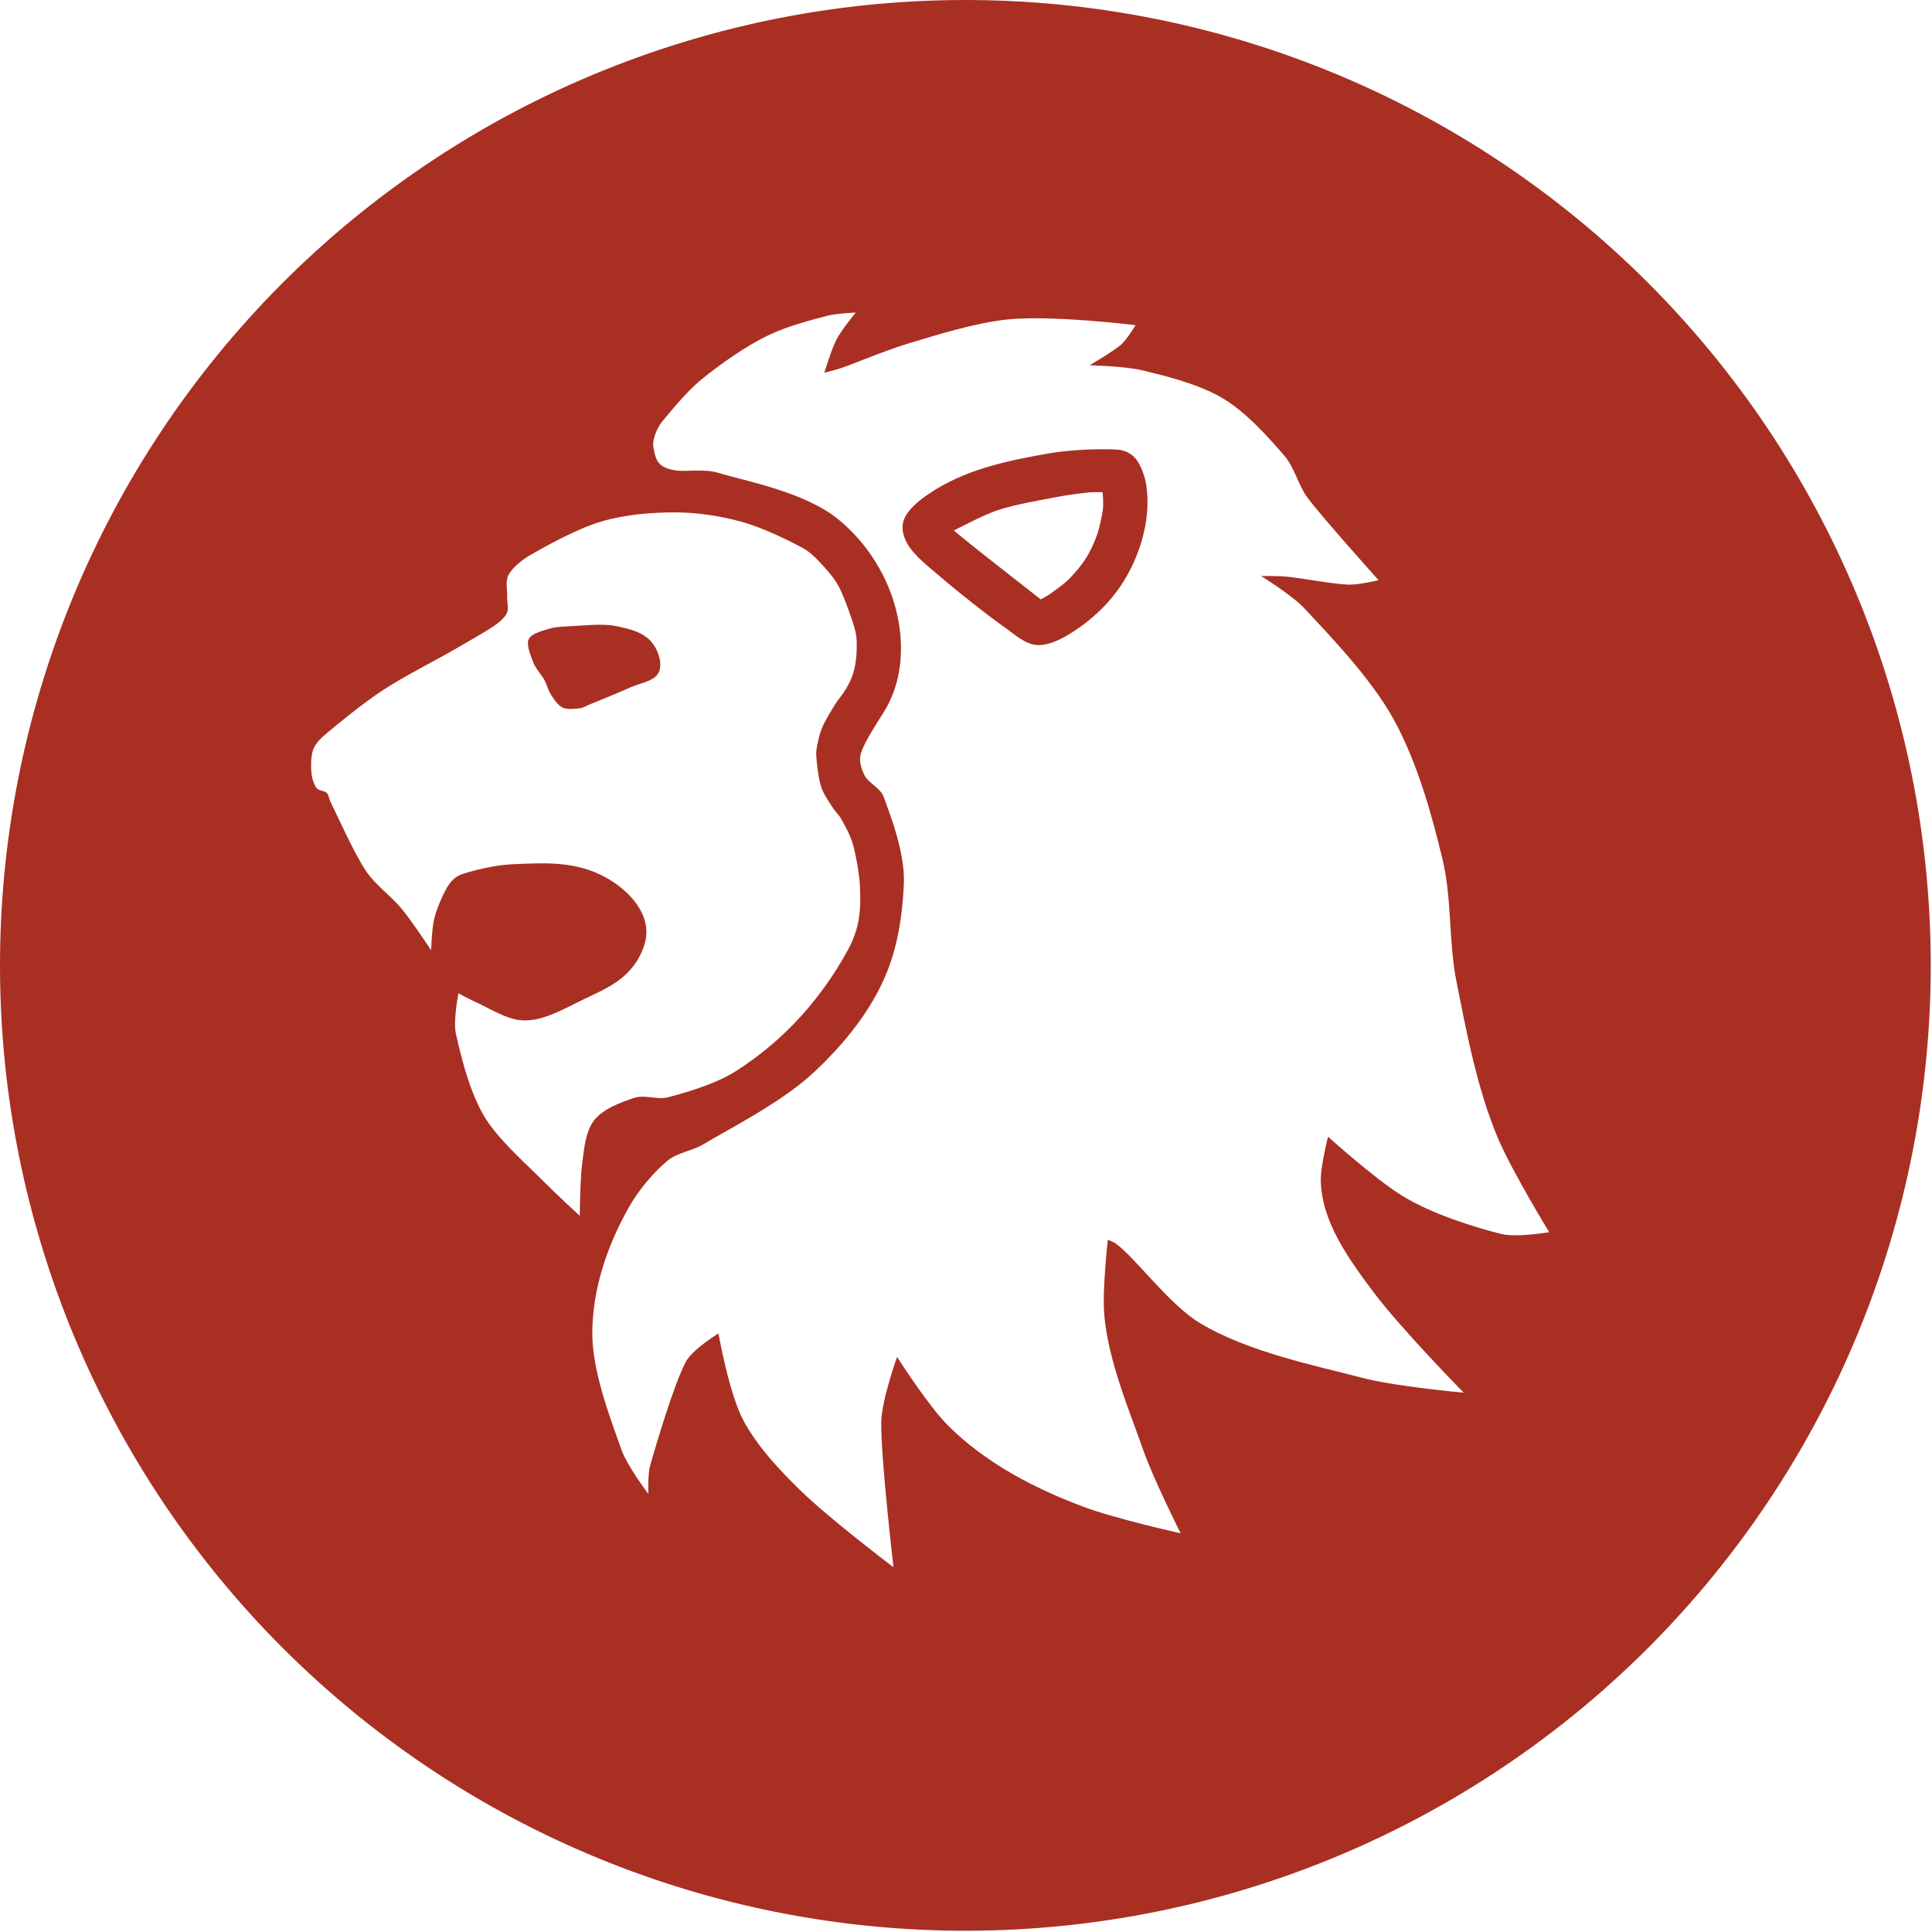<?xml version="1.0" encoding="UTF-8" standalone="no"?>
<!DOCTYPE svg PUBLIC "-//W3C//DTD SVG 1.1//EN" "http://www.w3.org/Graphics/SVG/1.1/DTD/svg11.dtd">
<svg width="91" height="91" viewBox="0 0 91 91" version="1.1" xmlns="http://www.w3.org/2000/svg" xmlns:xlink="http://www.w3.org/1999/xlink" xml:space="preserve" xmlns:serif="http://www.serif.com/" style="fill-rule:evenodd;clip-rule:evenodd;stroke-linejoin:round;stroke-miterlimit:2;">
	<filter xmlns="http://www.w3.org/2000/svg" id="dropshadow" height="150%">
      <feGaussianBlur in="SourceAlpha" stdDeviation="2"/> 
      <feOffset dx="0" dy="0" result="offsetblur"/> 
      <feMerge> 
        <feMergeNode/>
        <feMergeNode in="SourceGraphic"/> 
      </feMerge>
    </filter>
    <g transform="matrix(1,0,0,1,-153.134,-26.48)">
        <g transform="matrix(1,0,0,1,9,26)">
			<path d="M151.558,70.852C149.929,68.362 148.544,65.711 147.431,62.951C146.319,60.191 145.478,57.321 144.925,54.397C144.372,51.472 144.108,48.494 144.136,45.518C144.164,42.542 144.486,39.569 145.094,36.656C145.702,33.743 146.598,30.889 147.763,28.151C148.928,25.412 150.362,22.788 152.039,20.33C153.716,17.871 155.635,15.578 157.76,13.493C159.884,11.409 162.213,9.534 164.704,7.904C167.194,6.275 169.844,4.89 172.604,3.778C175.365,2.665 178.234,1.824 181.159,1.271C184.083,0.718 187.062,0.454 190.038,0.482C193.013,0.51 195.987,0.832 198.9,1.44C201.813,2.049 204.666,2.944 207.405,4.109C210.143,5.274 212.767,6.709 215.226,8.385C217.684,10.062 219.978,11.981 222.062,14.106C224.146,16.23 226.021,18.56 227.651,21.05C229.281,23.54 230.665,26.19 231.778,28.951C232.891,31.711 233.731,34.581 234.284,37.505C234.837,40.429 235.102,43.408 235.073,46.384C235.045,49.36 234.724,52.333 234.115,55.246C233.507,58.159 232.612,61.012 231.447,63.751C230.282,66.489 228.847,69.113 227.17,71.572C225.493,74.03 223.574,76.324 221.45,78.408C219.326,80.492 216.996,82.367 214.506,83.997C212.016,85.627 209.365,87.011 206.605,88.124C203.845,89.237 200.975,90.077 198.051,90.63C195.126,91.183 192.148,91.448 189.172,91.419C186.196,91.391 183.223,91.07 180.31,90.461C177.396,89.853 174.543,88.958 171.805,87.793C169.066,86.628 166.442,85.193 163.984,83.516C161.525,81.839 159.232,79.92 157.147,77.796C155.063,75.672 153.188,73.342 151.558,70.852Z" style="fill:rgb(169,47,35);fill-rule:nonzero;"/>

            <g id="icon_emperor" filter="url(#dropshadow)">
                <path d="M175.965,22.638C175.692,22.596 175.39,22.521 175.2,22.319C175.005,22.122 174.947,21.763 174.91,21.543C174.879,21.363 174.919,21.172 174.977,20.998C175.044,20.799 175.156,20.537 175.312,20.35C175.678,19.908 176.47,18.923 177.179,18.348C178.023,17.665 179.217,16.798 180.376,16.248C181.25,15.834 182.423,15.529 183.101,15.354C183.537,15.242 184.443,15.2 184.443,15.2C184.443,15.2 183.778,16.004 183.539,16.462C183.292,16.935 182.962,18.036 182.962,18.036C182.962,18.036 183.51,17.902 183.777,17.809C184.45,17.575 185.905,16.957 187.003,16.632C188.276,16.255 189.91,15.735 191.417,15.545C193.476,15.286 197.62,15.794 197.62,15.794C197.62,15.794 197.228,16.461 196.941,16.711C196.581,17.026 195.458,17.685 195.458,17.685C195.458,17.685 197.13,17.728 197.937,17.922C198.958,18.168 200.451,18.529 201.582,19.156C202.791,19.826 203.923,21.13 204.616,21.929C205.121,22.512 205.276,23.336 205.741,23.951C206.483,24.931 209.067,27.808 209.067,27.808C209.067,27.808 208.122,28.036 207.642,28.018C206.92,27.99 205.42,27.708 204.735,27.64C204.336,27.601 203.533,27.612 203.533,27.612C203.533,27.612 204.996,28.513 205.574,29.136C206.61,30.254 208.67,32.364 209.754,34.319C210.896,36.38 211.579,38.877 212.076,40.943C212.529,42.826 212.358,44.816 212.736,46.716C213.173,48.909 213.696,51.756 214.696,54.107C215.352,55.651 217.102,58.516 217.102,58.516C217.102,58.516 215.576,58.782 214.845,58.601C213.687,58.313 211.604,57.685 210.159,56.79C208.881,55.999 206.687,54.021 206.687,54.021C206.687,54.021 206.333,55.399 206.346,56.087C206.382,57.993 207.612,59.721 208.817,61.327C210.144,63.096 213.077,66.077 213.077,66.077C213.077,66.077 209.845,65.788 208.284,65.374C206.207,64.824 202.916,64.178 200.616,62.776C199.2,61.912 197.592,59.705 196.694,59.058C196.547,58.951 196.314,58.878 196.314,58.878C196.314,58.878 196.05,61.212 196.143,62.371C196.322,64.574 197.375,67.039 197.975,68.761C198.449,70.12 199.743,72.701 199.743,72.701C199.743,72.701 196.689,72.019 195.206,71.466C192.851,70.587 190.559,69.391 188.795,67.632C187.842,66.682 186.388,64.394 186.388,64.394C186.388,64.394 185.661,66.41 185.643,67.462C185.614,69.112 186.218,74.299 186.218,74.299C186.218,74.299 183.182,72.003 181.809,70.657C180.805,69.673 179.837,68.638 179.167,67.419C178.479,66.164 177.975,63.287 177.975,63.287C177.975,63.287 176.736,64.038 176.42,64.65C175.884,65.687 175.049,68.473 174.758,69.506C174.637,69.938 174.673,70.848 174.673,70.848C174.673,70.848 173.664,69.516 173.395,68.74C172.955,67.469 172.013,65.112 172.032,63.223C172.052,61.171 172.729,59.152 173.779,57.302C174.251,56.468 174.976,55.652 175.557,55.165C176.038,54.761 176.729,54.7 177.266,54.376C178.419,53.679 180.934,52.421 182.473,50.984C183.923,49.63 185.208,48.031 185.918,46.25C186.424,44.979 186.637,43.616 186.707,42.148C186.777,40.66 186.067,38.874 185.76,38.02C185.609,37.599 185.046,37.362 184.866,37.02C184.7,36.705 184.58,36.31 184.682,35.968C184.831,35.469 185.353,34.669 185.76,34.023C186.61,32.672 186.74,30.979 186.391,29.421C185.996,27.658 184.989,26.069 183.63,24.95C182.047,23.648 179.201,23.127 177.924,22.741C177.298,22.553 176.419,22.709 175.965,22.638ZM187.891,23.735C189.547,22.617 191.46,22.201 193.491,21.843C194.652,21.638 196.077,21.615 196.768,21.657C197.093,21.677 197.437,21.842 197.638,22.098C197.866,22.388 198.07,22.904 198.135,23.4C198.296,24.618 198.031,25.856 197.541,26.951C197.014,28.129 196.228,29.143 194.985,30.029C194.358,30.477 193.615,30.892 192.995,30.864C192.426,30.839 191.92,30.355 191.435,30.015C190.689,29.492 189.284,28.384 188.521,27.726C187.928,27.215 187.19,26.668 186.859,26.066C186.669,25.721 186.581,25.349 186.697,24.995C186.85,24.529 187.357,24.096 187.891,23.735Z" style="fill:white;"/>
                <path d="M189.058,25.465C189.409,25.303 190.43,24.738 191.164,24.498C191.963,24.237 193.149,24.036 193.854,23.899C194.363,23.8 195.024,23.716 195.393,23.677C195.616,23.653 196.066,23.664 196.066,23.664C196.066,23.664 196.093,23.913 196.094,24.038C196.094,24.189 196.099,24.395 196.068,24.57C196.02,24.843 195.932,25.318 195.805,25.674C195.674,26.041 195.5,26.433 195.282,26.777C195.063,27.123 194.756,27.48 194.489,27.75C194.246,27.995 193.855,28.262 193.679,28.396C193.601,28.456 193.517,28.507 193.433,28.558C193.346,28.61 193.155,28.711 193.155,28.711C193.155,28.711 192.885,28.501 192.751,28.396C192.24,27.995 190.702,26.793 190.087,26.304C189.74,26.029 189.057,25.465 189.057,25.465C189.057,25.465 189.058,25.465 189.058,25.465Z" style="fill:white;fill-rule:nonzero;"/>
                <path d="M171.441,57.747C171.441,57.747 170.291,56.688 169.743,56.132C169.03,55.407 167.896,54.426 167.164,53.402C166.292,52.181 165.853,50.225 165.613,49.202C165.466,48.573 165.727,47.267 165.727,47.267C165.727,47.267 166.255,47.555 166.53,47.674C167.019,47.885 167.934,48.468 168.658,48.534C169.628,48.623 170.618,48.04 171.579,47.572C172.342,47.201 173.087,46.902 173.673,46.316C174.203,45.785 174.603,45.02 174.579,44.301C174.54,43.191 173.491,42.193 172.405,41.675C171.074,41.038 169.689,41.124 168.251,41.188C167.418,41.225 166.378,41.492 165.874,41.663C165.605,41.755 165.379,41.977 165.229,42.218C165.016,42.559 164.728,43.209 164.597,43.712C164.468,44.208 164.442,45.24 164.442,45.24C164.442,45.24 163.567,43.909 163.062,43.295C162.548,42.669 161.817,42.174 161.358,41.484C160.797,40.64 159.999,38.841 159.693,38.231C159.628,38.1 159.63,37.928 159.525,37.826C159.416,37.718 159.144,37.734 159.036,37.588C158.915,37.425 158.819,37.106 158.799,36.847C158.776,36.542 158.773,36.065 158.897,35.757C159.02,35.451 159.287,35.216 159.539,35.003C160.084,34.542 161.244,33.595 162.167,32.99C163.161,32.338 164.633,31.595 165.507,31.09C166.145,30.72 166.99,30.247 167.407,29.958C167.64,29.796 167.906,29.585 168.008,29.357C168.111,29.129 168.01,28.844 168.022,28.588C168.036,28.287 167.923,27.853 168.091,27.549C168.274,27.221 168.717,26.849 169.118,26.619C169.846,26.201 171.323,25.377 172.46,25.043C173.582,24.713 174.837,24.611 175.942,24.614C177.002,24.618 178.089,24.785 179.09,25.065C180.091,25.345 181.312,25.947 181.953,26.297C182.337,26.506 182.648,26.851 182.936,27.165C183.22,27.476 183.497,27.807 183.682,28.185C183.929,28.688 184.282,29.67 184.414,30.18C184.504,30.526 184.494,30.91 184.478,31.249C184.462,31.574 184.402,31.926 184.316,32.211C184.236,32.475 184.101,32.721 183.961,32.959C183.818,33.203 183.611,33.428 183.456,33.675C183.281,33.956 183.034,34.372 182.906,34.643C182.807,34.852 182.74,35.075 182.688,35.3C182.633,35.535 182.566,35.8 182.58,36.054C182.6,36.426 182.682,37.126 182.81,37.536C182.921,37.89 183.19,38.257 183.348,38.51C183.469,38.703 183.648,38.857 183.758,39.056C183.919,39.348 184.197,39.837 184.312,40.264C184.46,40.811 184.626,41.708 184.644,42.335C184.67,43.194 184.682,44.09 184.087,45.194C183.401,46.465 182.534,47.658 181.534,48.694C180.724,49.532 179.828,50.268 178.823,50.914C177.834,51.551 176.409,51.949 175.607,52.162C175.092,52.299 174.515,52.024 174.01,52.192C173.417,52.389 172.457,52.719 172.05,53.343C171.697,53.884 171.649,54.601 171.559,55.252C171.458,55.986 171.441,57.747 171.441,57.747ZM170.1,33.223C169.954,33.003 169.895,32.726 169.766,32.491C169.624,32.234 169.368,31.98 169.254,31.683C169.132,31.366 168.915,30.852 169.036,30.588C169.156,30.325 169.651,30.203 169.976,30.101C170.3,30 170.648,29.991 170.987,29.977C171.516,29.955 172.503,29.833 173.152,29.97C173.779,30.103 174.476,30.245 174.885,30.8C175.182,31.203 175.341,31.798 175.156,32.166C174.952,32.57 174.26,32.657 173.796,32.87C173.256,33.118 172.306,33.496 171.913,33.658C171.757,33.722 171.609,33.822 171.441,33.842C171.23,33.868 170.866,33.914 170.642,33.811C170.419,33.708 170.246,33.444 170.1,33.223Z" style="fill:white;"/>
            </g>
        </g>
    </g>
</svg>
